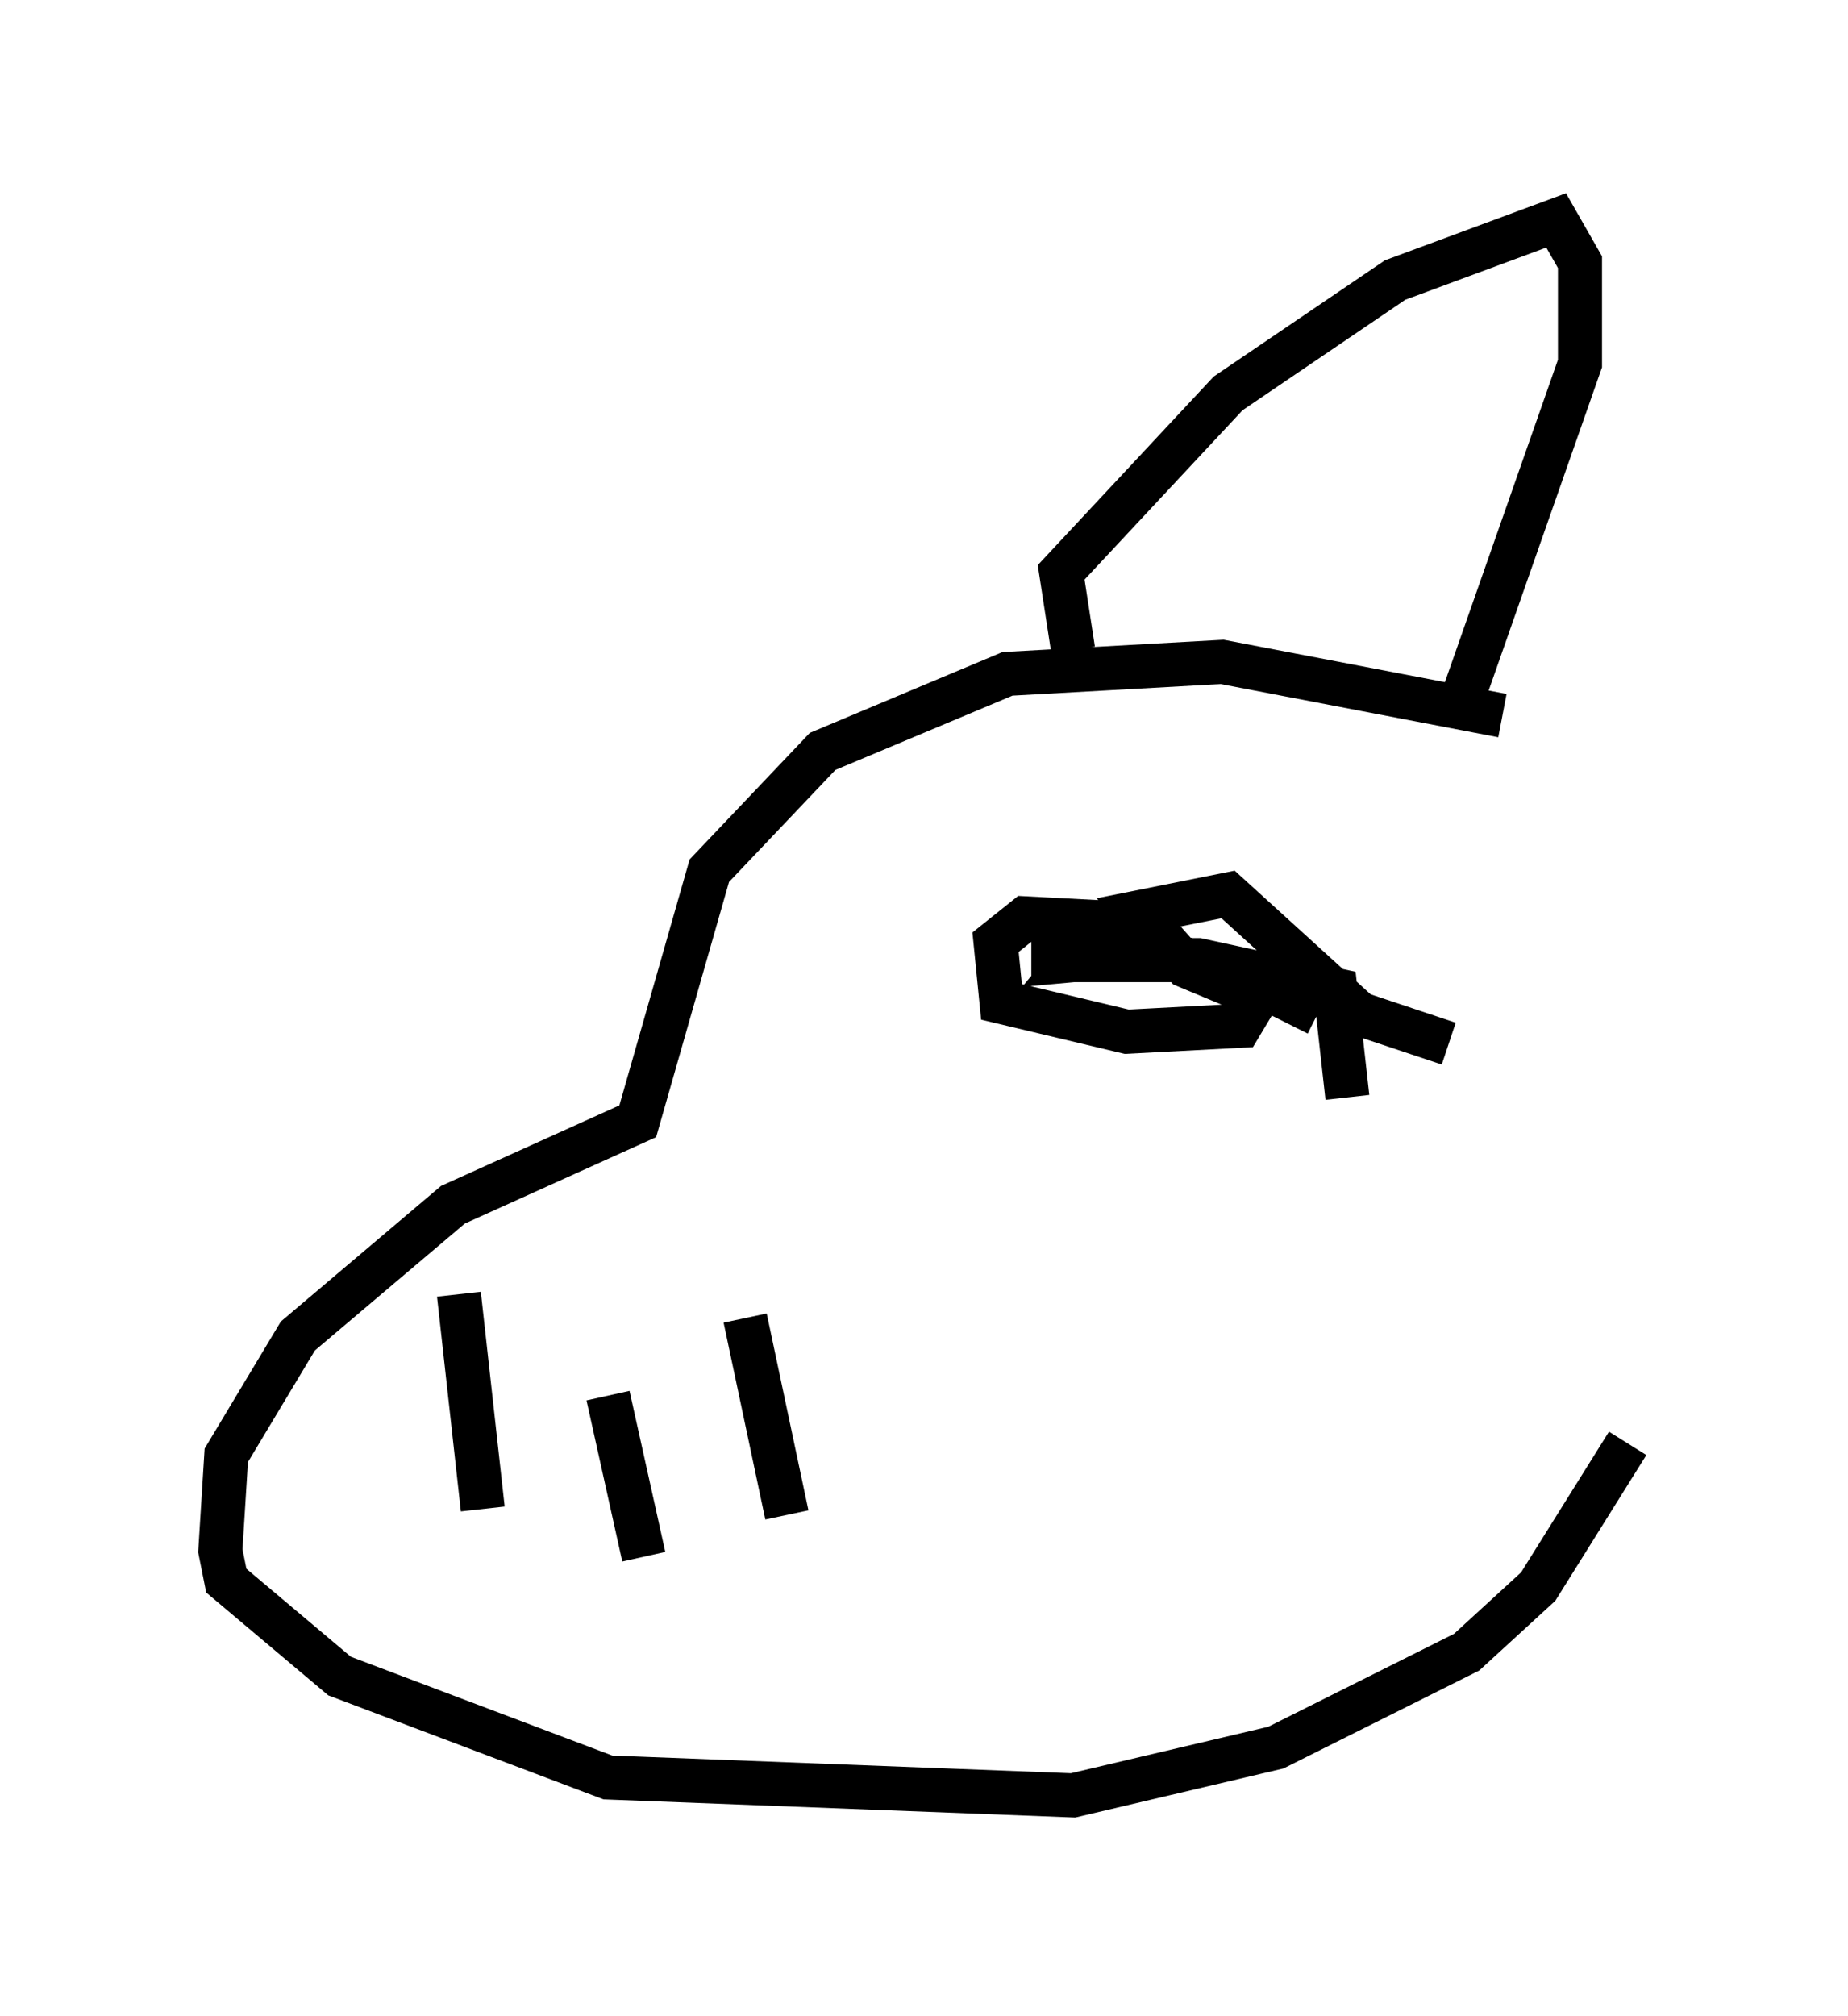 <?xml version="1.0" encoding="utf-8" ?>
<svg baseProfile="full" height="45.724" version="1.1" width="41.935" xmlns="http://www.w3.org/2000/svg" xmlns:ev="http://www.w3.org/2001/xml-events" xmlns:xlink="http://www.w3.org/1999/xlink"><defs /><rect fill="white" height="45.724" width="41.935" x="0" y="0" /><path d="M34.634, 17.043 m-0.541, -0.812 l-6.36, -1.218 -4.871, 0.271 l-4.195, 1.759 -2.571, 2.706 l-1.624, 5.683 -4.195, 1.894 l-3.518, 2.977 -1.624, 2.706 l-0.135, 2.165 0.135, 0.677 l2.571, 2.165 6.089, 2.3 l10.555, 0.406 4.601, -1.083 l4.33, -2.165 1.624, -1.488 l2.03, -3.248 m-12.584, -17.997 l-0.271, -1.759 3.789, -4.059 l3.789, -2.571 3.654, -1.353 l0.541, 0.947 0.0, 2.3 l-2.706, 7.713 m-22.733, 13.396 l0.541, 4.871 m1.353, -4.33 l0.0, 0.0 m3.654, -0.812 l0.0, 0.0 m0.947, 0.812 l0.947, 4.465 m-4.059, -2.706 l0.812, 3.654 m10.419, -14.344 l-0.677, 0.812 1.488, -0.135 l0.0, -0.677 -2.571, -0.135 l-0.677, 0.541 0.135, 1.353 l2.842, 0.677 2.571, -0.135 l0.406, -0.677 -1.624, -0.677 l-1.083, -1.218 2.03, -0.406 l2.977, 2.706 2.03, 0.677 m-9.472, -1.894 l3.789, 0.0 3.112, 0.677 l0.271, 2.436 m-5.683, -3.518 l2.842, 0.541 2.165, 1.083 " fill="none" stroke="black" stroke-width="1" /></svg>